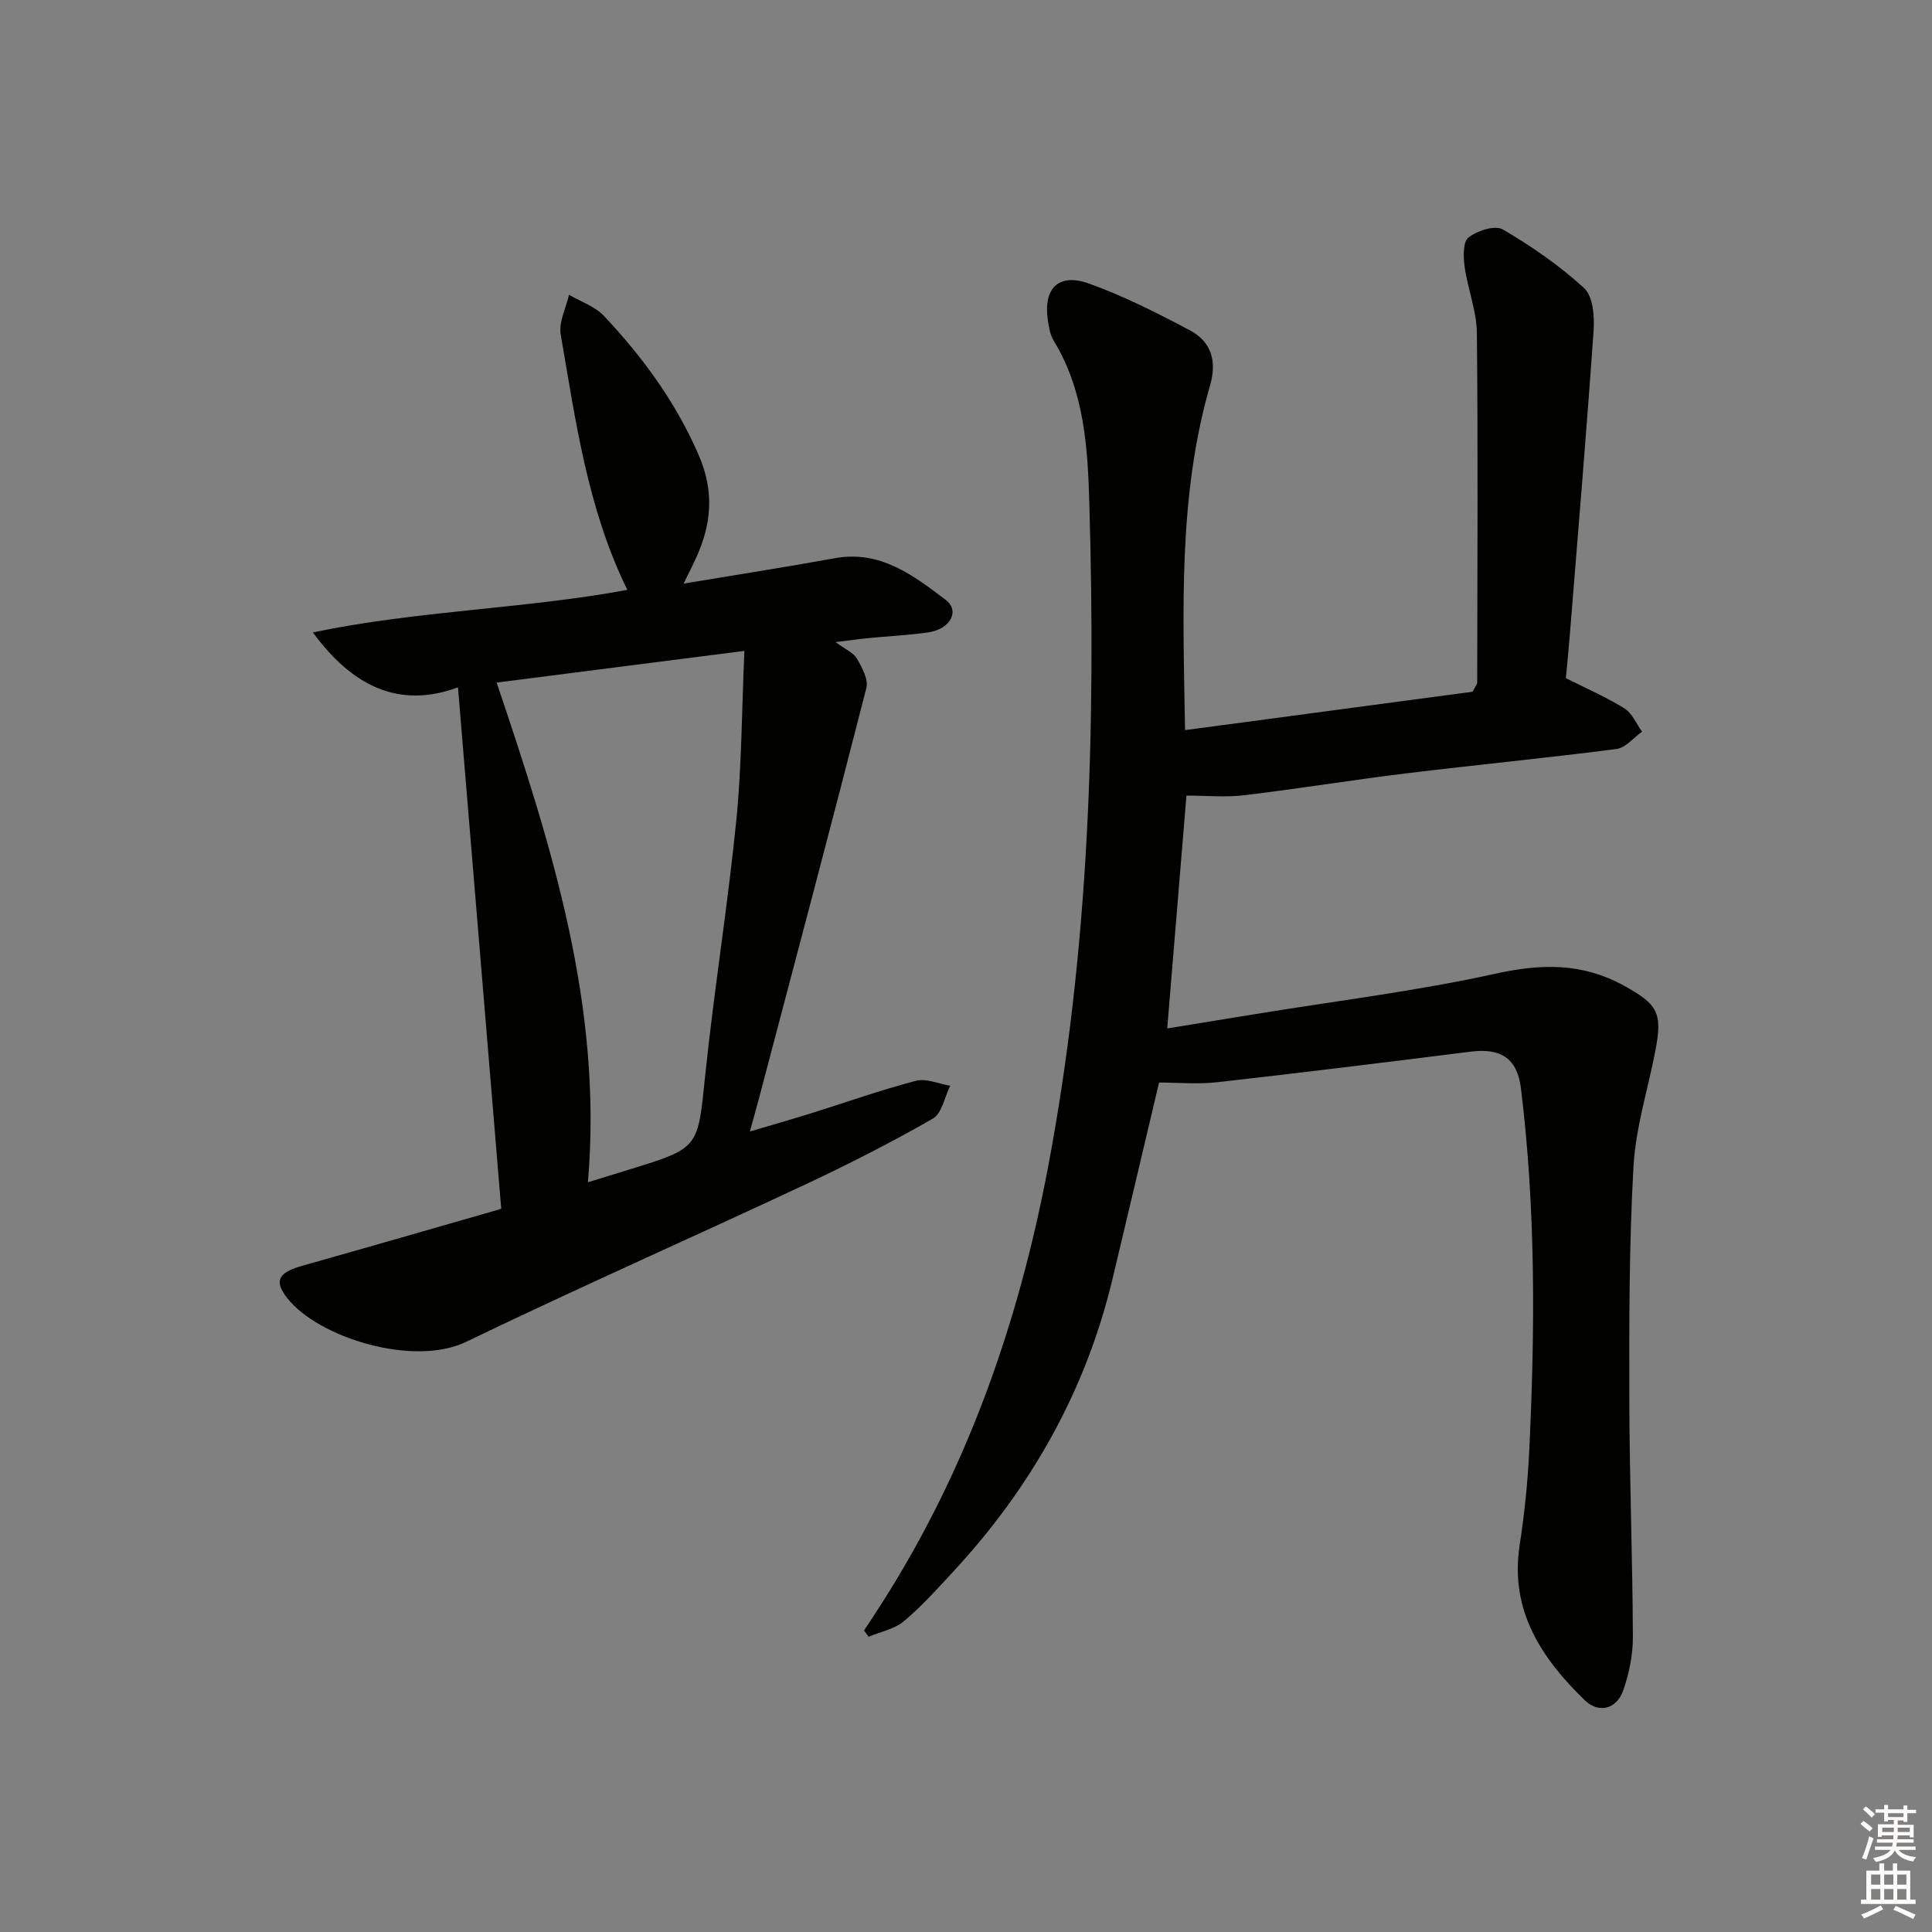 <svg enable-background="new 0 0 400 400" viewBox="0 0 400 400" xmlns="http://www.w3.org/2000/svg"><rect x="0" y="0" width="400" height="400" fill="#808080" stroke="none"/><path d="m239.97 224.13c-3.23 13.64-6.41 27.16-9.64 40.67-5.54 23.19-16.89 43.24-33.03 60.65-3.27 3.53-6.5 7.15-10.18 10.22-1.96 1.63-4.83 2.17-7.28 3.2-.32-.43-.64-.86-.95-1.29 1.3-1.99 2.62-3.96 3.89-5.97 17.54-27.58 28.1-57.81 34.17-89.77 8.62-45.36 9.91-91.17 8.6-137.13-.33-11.81-.97-23.6-7.38-34.15-.75-1.23-1.02-2.81-1.23-4.28-.96-6.66 2.26-9.85 8.63-7.54 7.12 2.58 13.97 6.04 20.68 9.59 4.47 2.36 5.77 6.29 4.28 11.45-6.65 23.05-5.58 46.68-5.18 71.38 20.3-2.71 40.23-5.36 59.53-7.94.67-1.28.96-1.56.96-1.85.03-24.16.18-48.32-.07-72.48-.05-4.55-1.89-9.05-2.53-13.63-.28-2.04-.38-5.18.79-6.09 1.8-1.41 5.51-2.61 7.11-1.67 5.96 3.49 11.76 7.49 16.84 12.16 1.83 1.69 2.16 5.83 1.96 8.77-1.47 21.04-3.24 42.06-4.93 63.08-.24 2.96-.53 5.92-.81 8.9 4.23 2.13 8.36 3.91 12.13 6.26 1.59.99 2.45 3.18 3.64 4.82-1.76 1.24-3.4 3.33-5.29 3.58-14.49 1.87-29.05 3.28-43.56 5.05-11.21 1.37-22.36 3.19-33.57 4.53-3.81.46-7.73.07-11.91.07-1.24 15.03-2.58 31.3-3.98 48.21 6.21-1.01 12.34-2.01 18.47-3.01 16.55-2.7 33.25-4.74 49.6-8.35 9.46-2.09 17.93-2.21 26.45 2.48 7.08 3.9 8.06 5.63 6.54 13.54-1.54 7.97-4.07 15.87-4.52 23.9-.91 15.94-.9 31.94-.87 47.91.03 16.47.67 32.95.74 49.42.02 3.72-.76 7.62-1.99 11.14-1.36 3.89-5.05 4.89-7.99 2.04-8.97-8.72-15.54-18.57-13.46-32.1.98-6.4 1.66-12.87 1.97-19.33 1.22-25.1 1.37-50.2-1.7-75.21-.75-6.13-4.03-8.42-10.38-7.63-17.46 2.18-34.92 4.36-52.41 6.32-4.07.47-8.24.08-12.14.08z" fill="#010100"/><path d="m141.53 120.83c11.12-1.86 21.25-3.43 31.33-5.26 9.42-1.71 16.24 3.57 22.93 8.62 3.01 2.28.95 6.07-3.57 6.73-4.1.6-8.27.78-12.4 1.19-1.96.19-3.91.47-6.83.83 2.02 1.5 3.71 2.18 4.43 3.43 1.06 1.83 2.4 4.3 1.95 6.08-7.27 28.45-14.81 56.83-22.3 85.22-.51 1.92-1.06 3.84-1.82 6.6 4.46-1.32 8.49-2.47 12.5-3.72 7.29-2.27 14.49-4.84 21.87-6.78 2.13-.56 4.72.63 7.11 1.02-1.16 2.33-1.72 5.74-3.6 6.81-8.63 4.94-17.52 9.48-26.54 13.7-23.33 10.93-46.9 21.33-70.1 32.52-10.86 5.24-30.6-.87-37.02-9.06-2.78-3.55-1.92-5.27 3.13-6.7 13.57-3.83 27.11-7.74 40.66-11.63.47-.14.91-.42.51-.23-2.99-35.99-5.94-71.66-8.95-107.89-12.47 4.6-22.1-.53-30.03-11.37 21.51-4.53 43.53-4.83 65.09-8.81-8.26-16.85-10.69-34.97-13.79-52.87-.44-2.57 1.1-5.48 1.72-8.23 2.43 1.43 5.35 2.39 7.21 4.36 8.01 8.5 14.8 17.75 19.57 28.67 3.45 7.88 2.69 14.73-.7 21.94-.61 1.3-1.27 2.61-2.36 4.83zm12.59 13.93c-18.23 2.33-34.55 4.42-51.29 6.56 11.38 33.8 22.02 67.11 18.89 103.46 3.63-1.12 6.31-1.94 8.99-2.77 14.1-4.36 13.75-4.39 15.29-19.32 1.83-17.63 4.67-35.15 6.44-52.78 1.13-11.33 1.13-22.77 1.68-35.15z" fill="#010100"/><g fill="#fcfbfa"><path d="m385.2 377.6.6-.6c.6.4 1.3.9 1.9 1.5l-.6.7c-.8-.6-1.4-1.1-1.9-1.6zm.3 7.1c.6-1.4 1.1-2.9 1.5-4.5.3.1.6.3.9.4-.5 1.4-1 2.9-1.5 4.4zm.2-10.1.6-.6c.7.5 1.3 1.1 1.9 1.6l-.7.7c-.6-.6-1.2-1.2-1.8-1.7zm8.4-.8h.8v.9h1.8v.7h-1.8v1.8h-.8v-.3h-1.2v.9h3.3v2.6h-.8v-.4h-2.5c0 .3 0 .6-.1.8h3.4v.7h-3.5c0 .3-.1.6-.1.8h4v.7h-3.5c.7.9 1.9 1.3 3.6 1.5-.2.2-.4.5-.6.9-1.9-.3-3.2-1.1-3.8-2.3-.5 1.1-1.8 2-3.9 2.4-.2-.3-.4-.5-.6-.8 1.9-.4 3.1-.9 3.6-1.7h-3.2v-.7h3.5c.1-.2.1-.5.2-.8h-3.3v-.7h3.4c0-.2 0-.5 0-.8h-2.4v.3h-.8v-2.6h3.3v-.9h-1.2v.3h-.8v-1.8h-1.8v-.7h1.8v-.9h.8v.9h3.2zm-4.4 5.5h2.4c0-.3 0-.6 0-.9h-2.4zm1.2-3.1h3.2v-.8h-3.2zm4.4 2.2h-2.4v.9h2.5v-.9z"/><path d="m389.2 385.8h.9v1.5h1.8v-1.5h.9v1.5h2.7v6h1.1v.9h-11.3v-.9h1.1v-6h2.7v-1.5zm.2 8.7.5.8c-1.2.6-2.5 1.3-4 1.9-.2-.3-.3-.6-.6-.8 1.6-.6 3-1.3 4.1-1.9zm-2-4.3h1.9v-2.1h-1.9zm0 3.1h1.9v-2.2h-1.9zm2.7-3.1h1.9v-2.1h-1.9zm0 3.1h1.9v-2.2h-1.9zm2.4 1.3c1.4.6 2.7 1.2 4.1 1.8l-.5.9c-1.5-.7-2.8-1.4-4.1-1.9zm2.2-6.5h-1.9v2.1h1.9zm-1.9 5.2h1.9v-2.2h-1.9z"/></g></svg>
